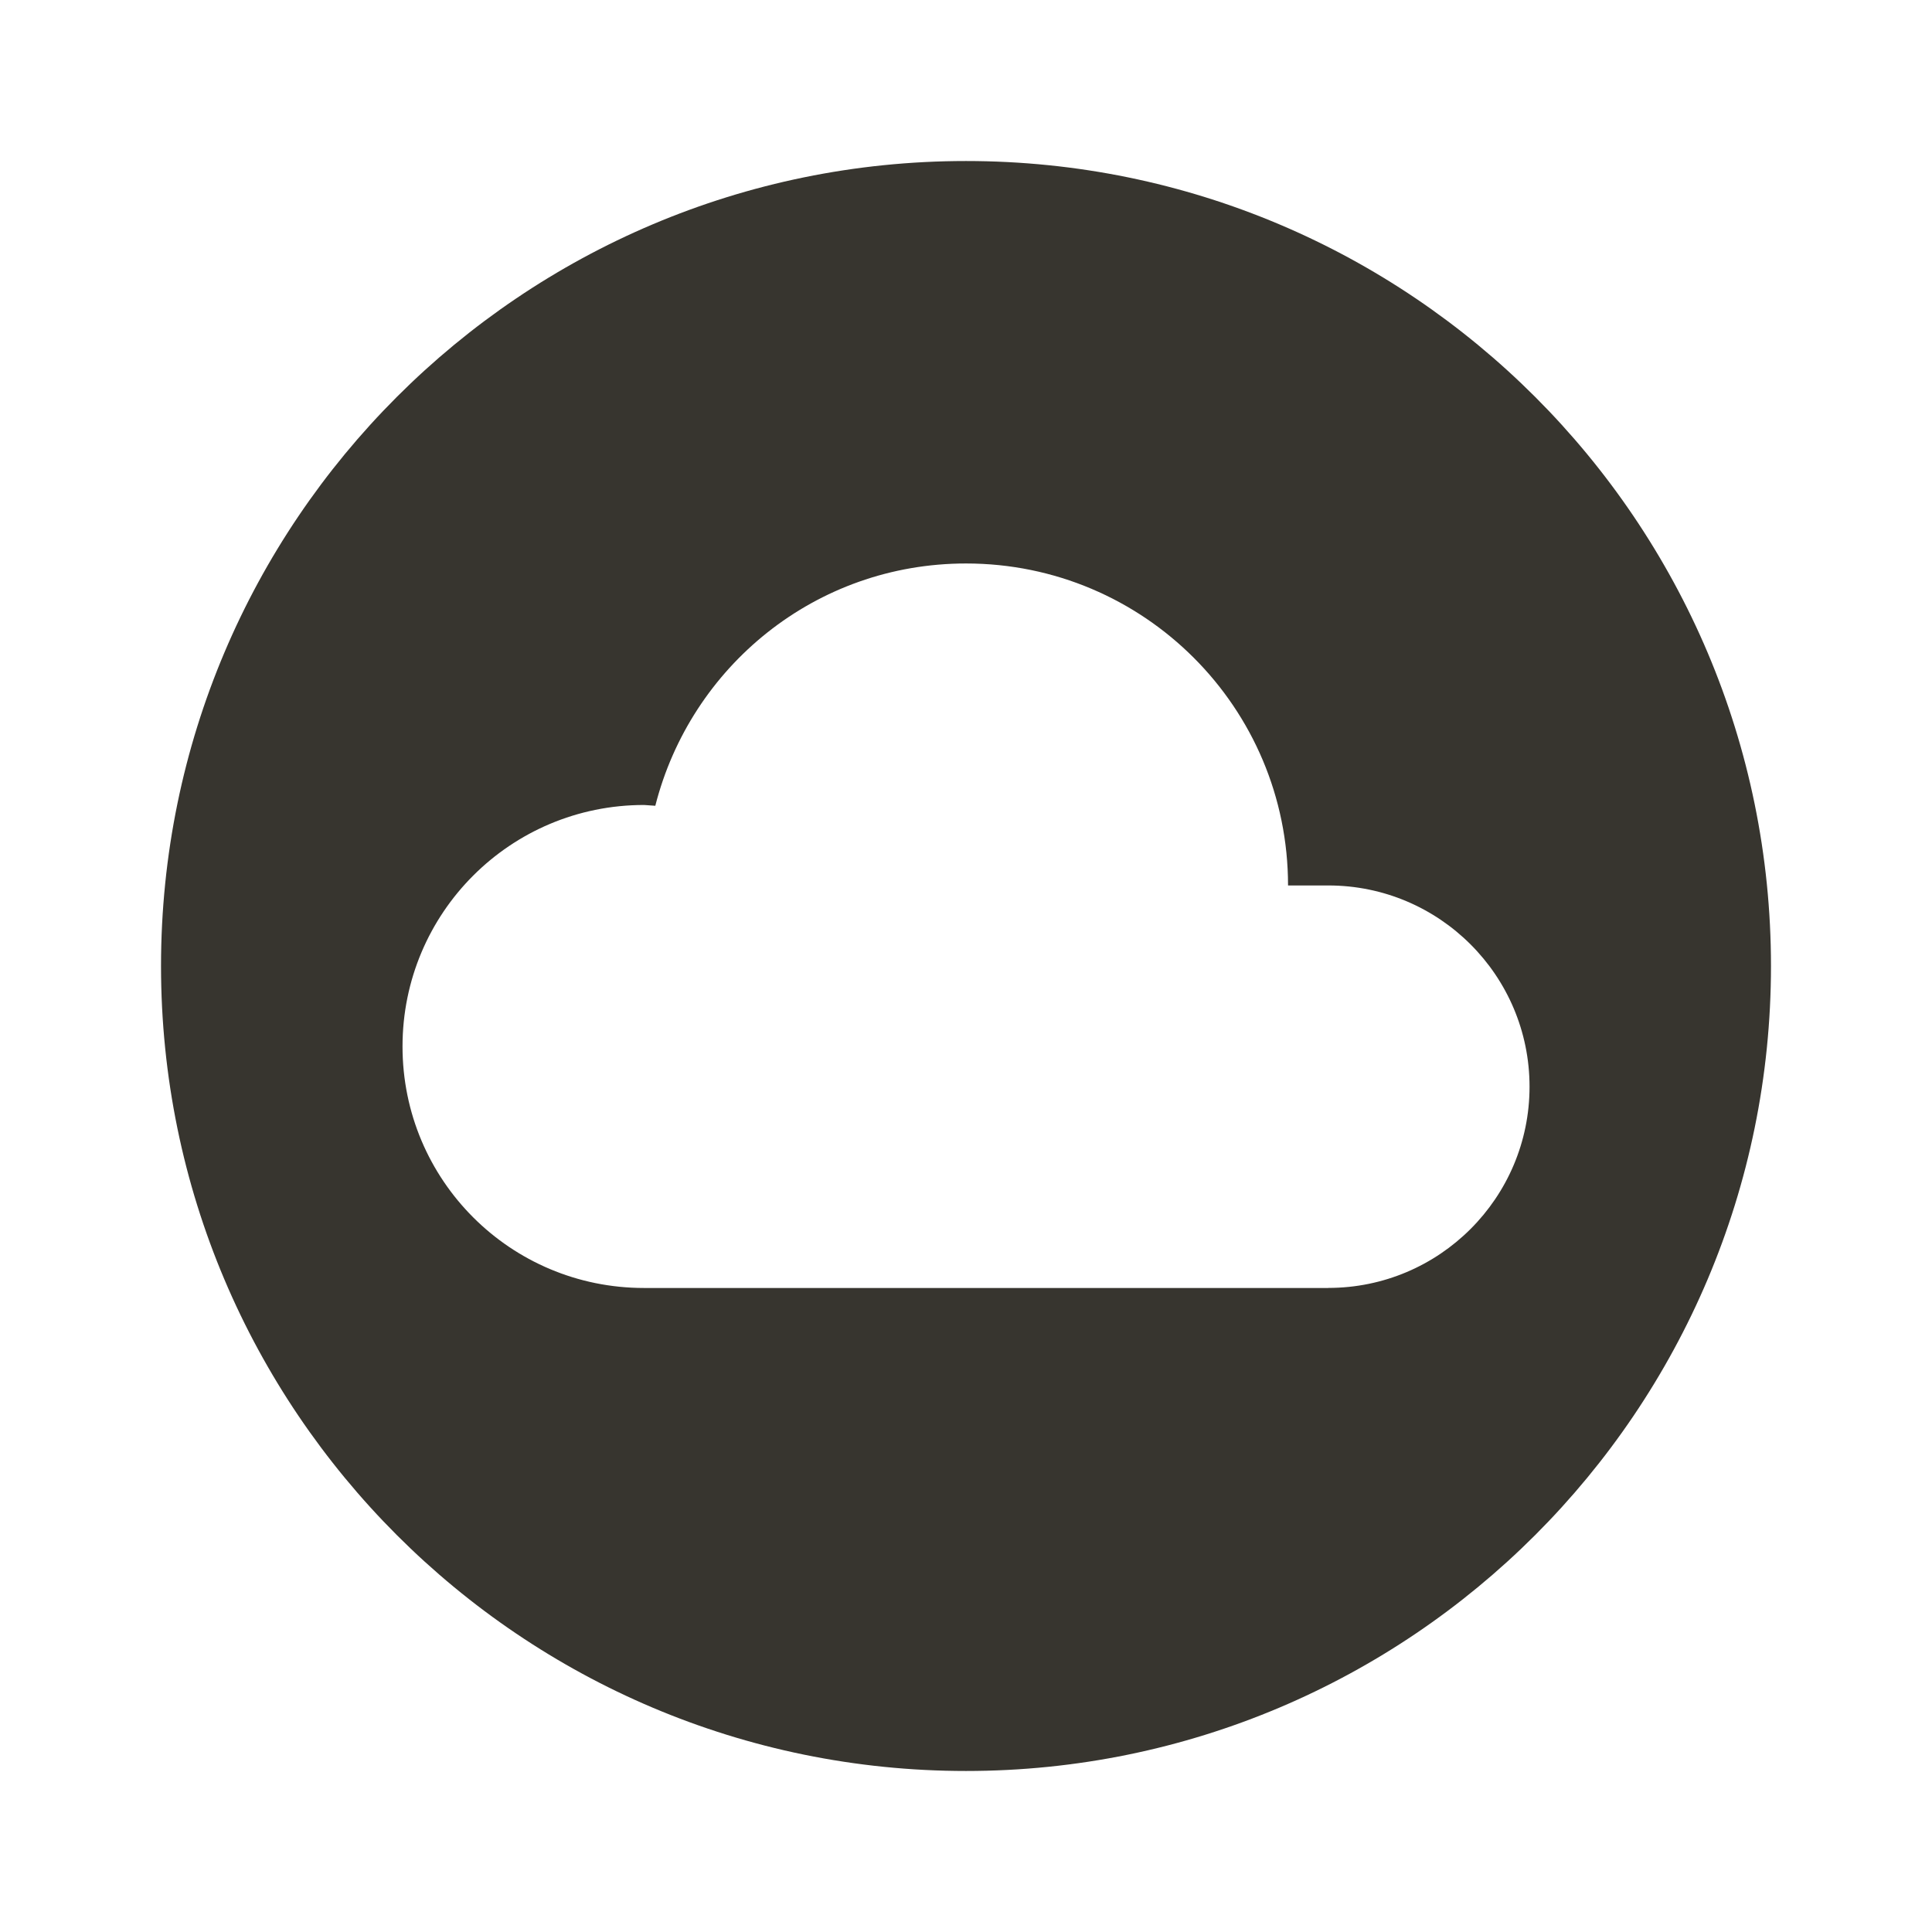 <!-- Generated by IcoMoon.io -->
<svg version="1.1" xmlns="http://www.w3.org/2000/svg" width="32" height="32" viewBox="0 0 32 32">
<title>mt-cloud_circle</title>
<path fill="#37352f" d="M16 2.667c-7.36 0-13.333 5.973-13.333 13.333s5.973 13.333 13.333 13.333c7.36 0 13.333-5.973 13.333-13.333s-5.973-13.333-13.333-13.333v0zM22 21.333h-11.333c-2.213 0-4-1.787-4-4s1.787-4 4-4l0.187 0.013c0.587-2.307 2.653-4.013 5.147-4.013 2.947 0 5.333 2.387 5.333 5.333h0.667c1.84 0 3.333 1.493 3.333 3.333s-1.493 3.333-3.333 3.333v0z"></path>
</svg>

